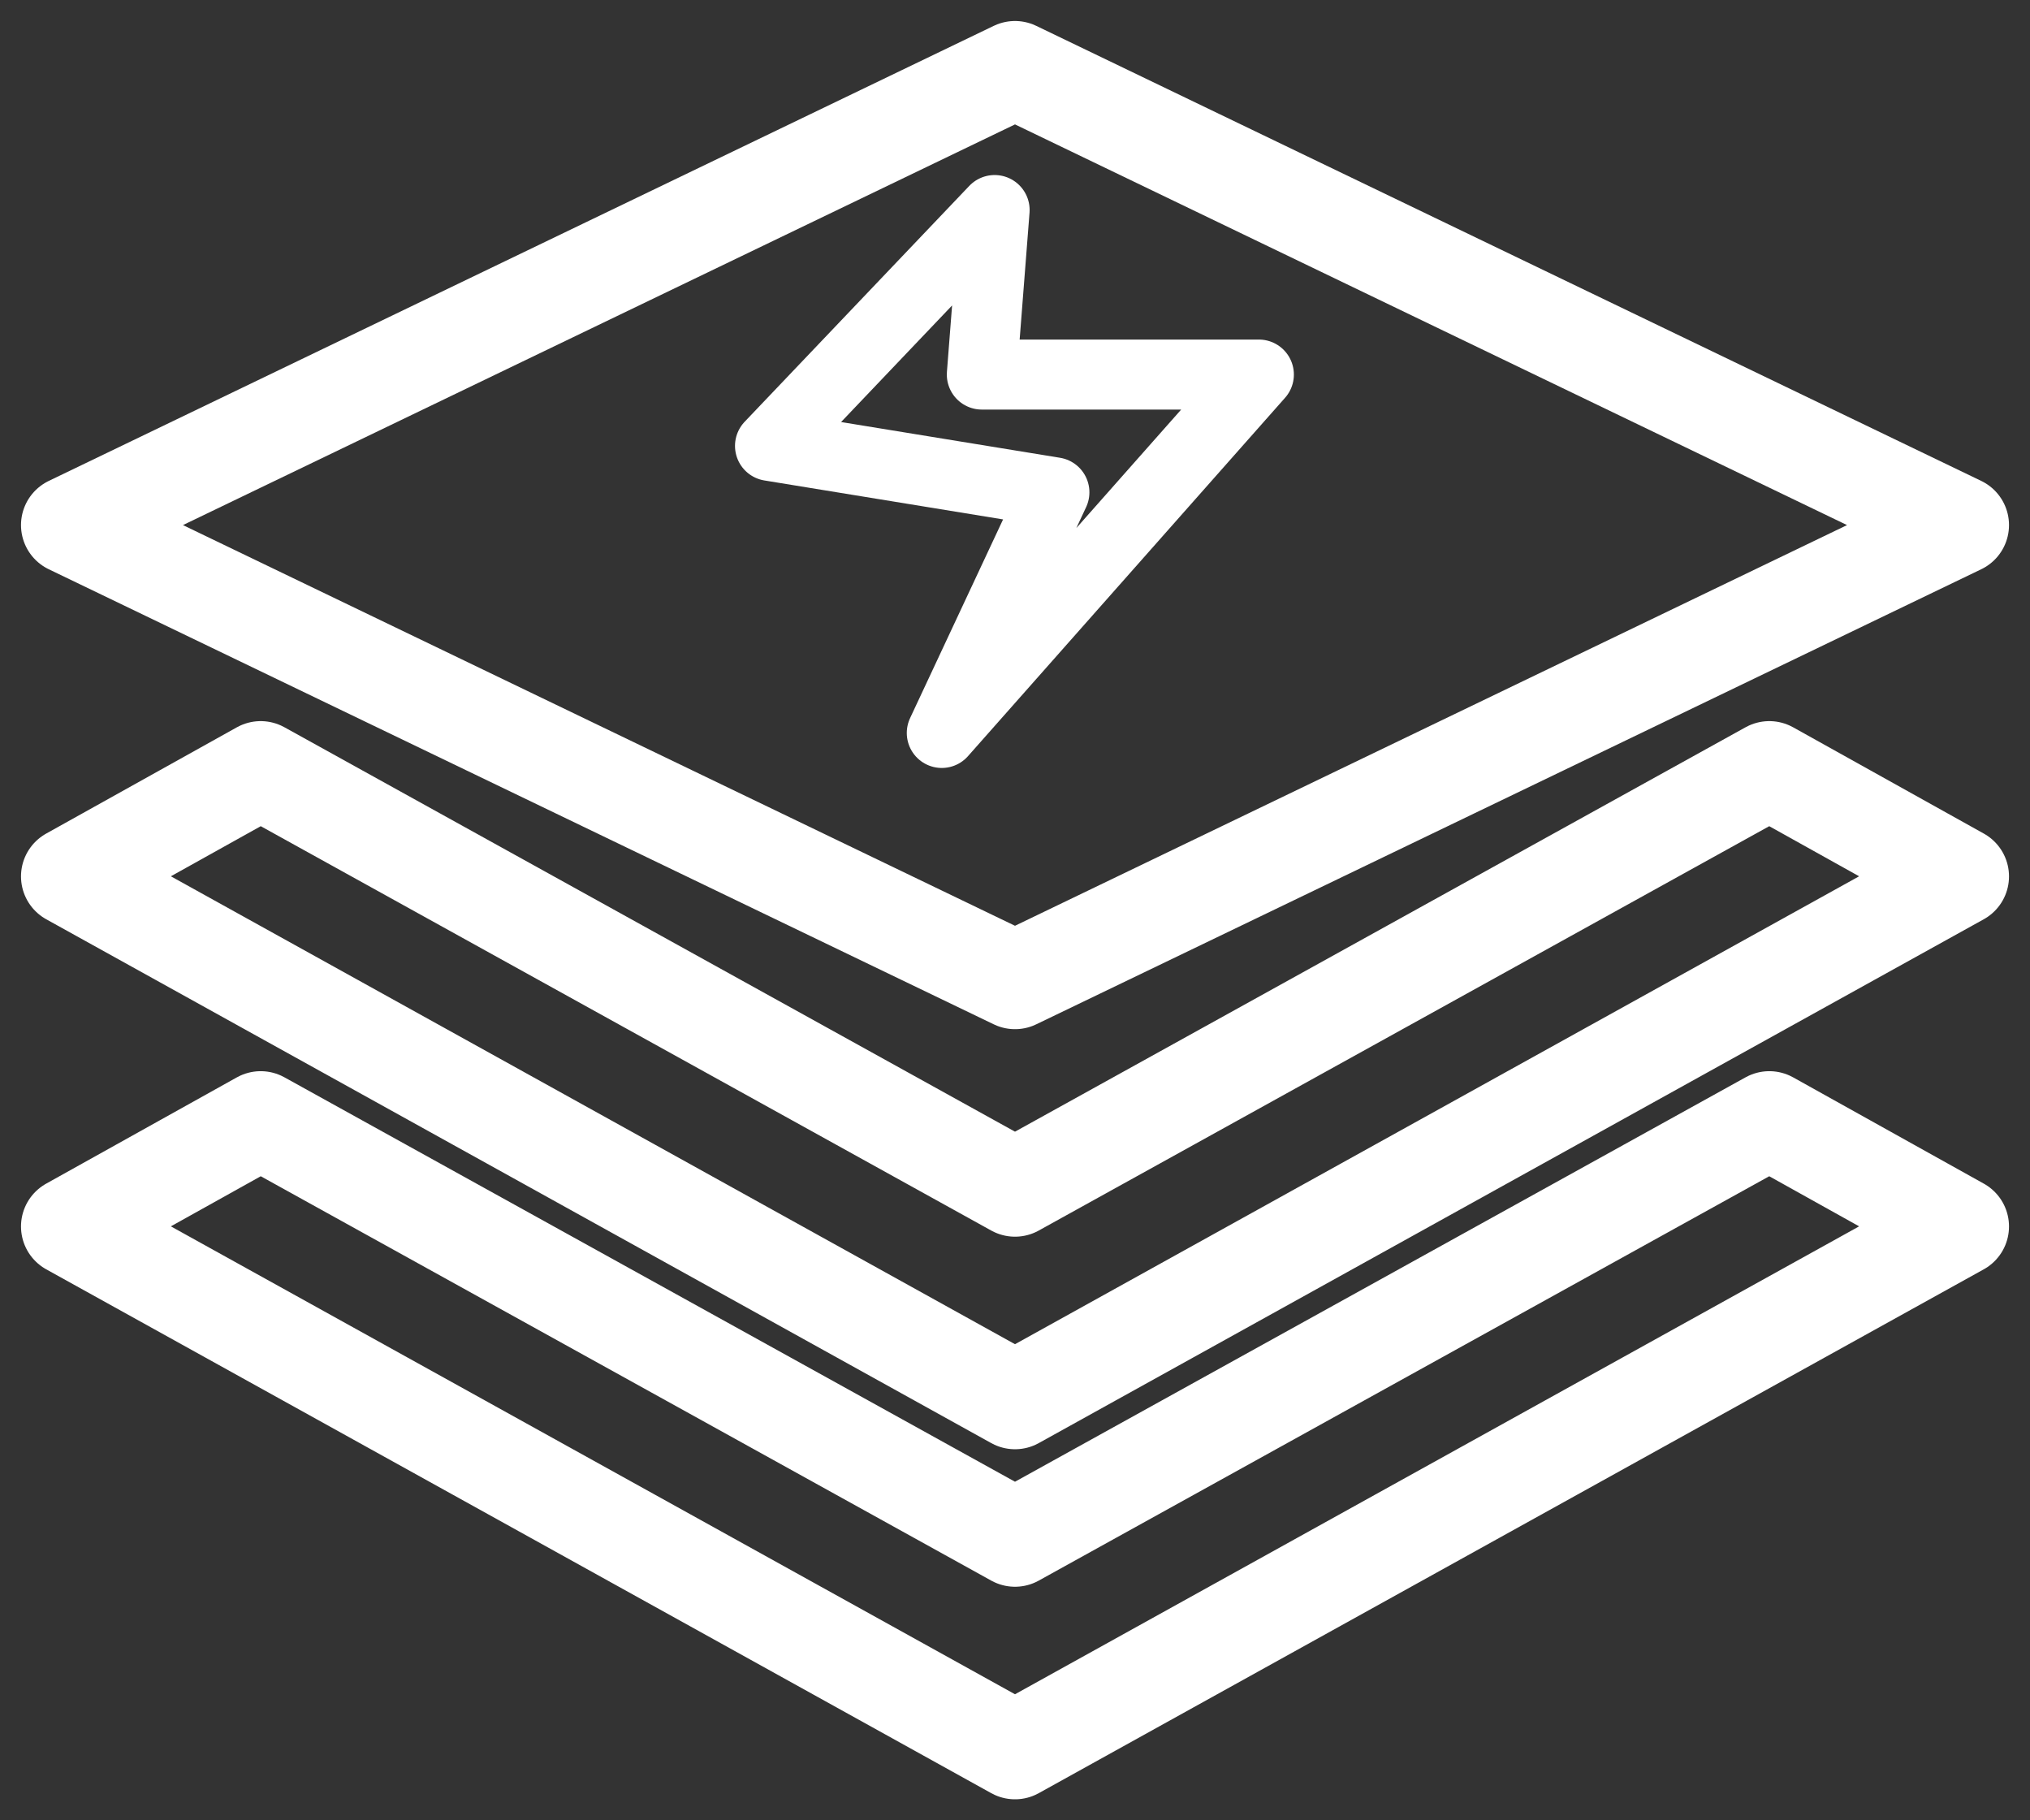 <?xml version="1.0" encoding="UTF-8"?>
<svg width="29px" height="26px" viewBox="0 0 29 26" version="1.1" xmlns="http://www.w3.org/2000/svg" xmlns:xlink="http://www.w3.org/1999/xlink">
    <rect x="0" y="0" width="29" height="26" fill="#333333" stroke="none"/>
    <!-- Generator: Sketch 58 (84663) - https://sketch.com -->
    <title>分级管理</title>
    <desc>Created with Sketch.</desc>
    <g id="Page-1" stroke="none" stroke-width="1" fill="none" fill-rule="evenodd" stroke-linecap="round" stroke-linejoin="round">
        <g id="Data--Copy-6" transform="translate(-912, -991)" fill-rule="nonzero" stroke="#FFFFFF">
            <g id="分级管理" transform="translate(913, 992)">
                <path d="M0,11.518 L2.724,10 L13.5,15.964 L24.276,10 L27,11.518 L13.5,19 L0,11.518 Z M0,6.5 L13.5,0 L27,6.5 L13.5,13 L0,6.5 Z M13.5,20.964 L24.276,15 L27,16.518 L13.5,24 L0,16.518 L2.724,15 L13.5,20.964 Z" id="形状" stroke-width="1.4"></path>
                <polygon id="路径-3" points="13.209 2 10 5.369 14.063 6.032 12.454 9.469 16.984 4.35 13.026 4.35"></polygon>
            </g>
        </g>
    </g>
</svg>